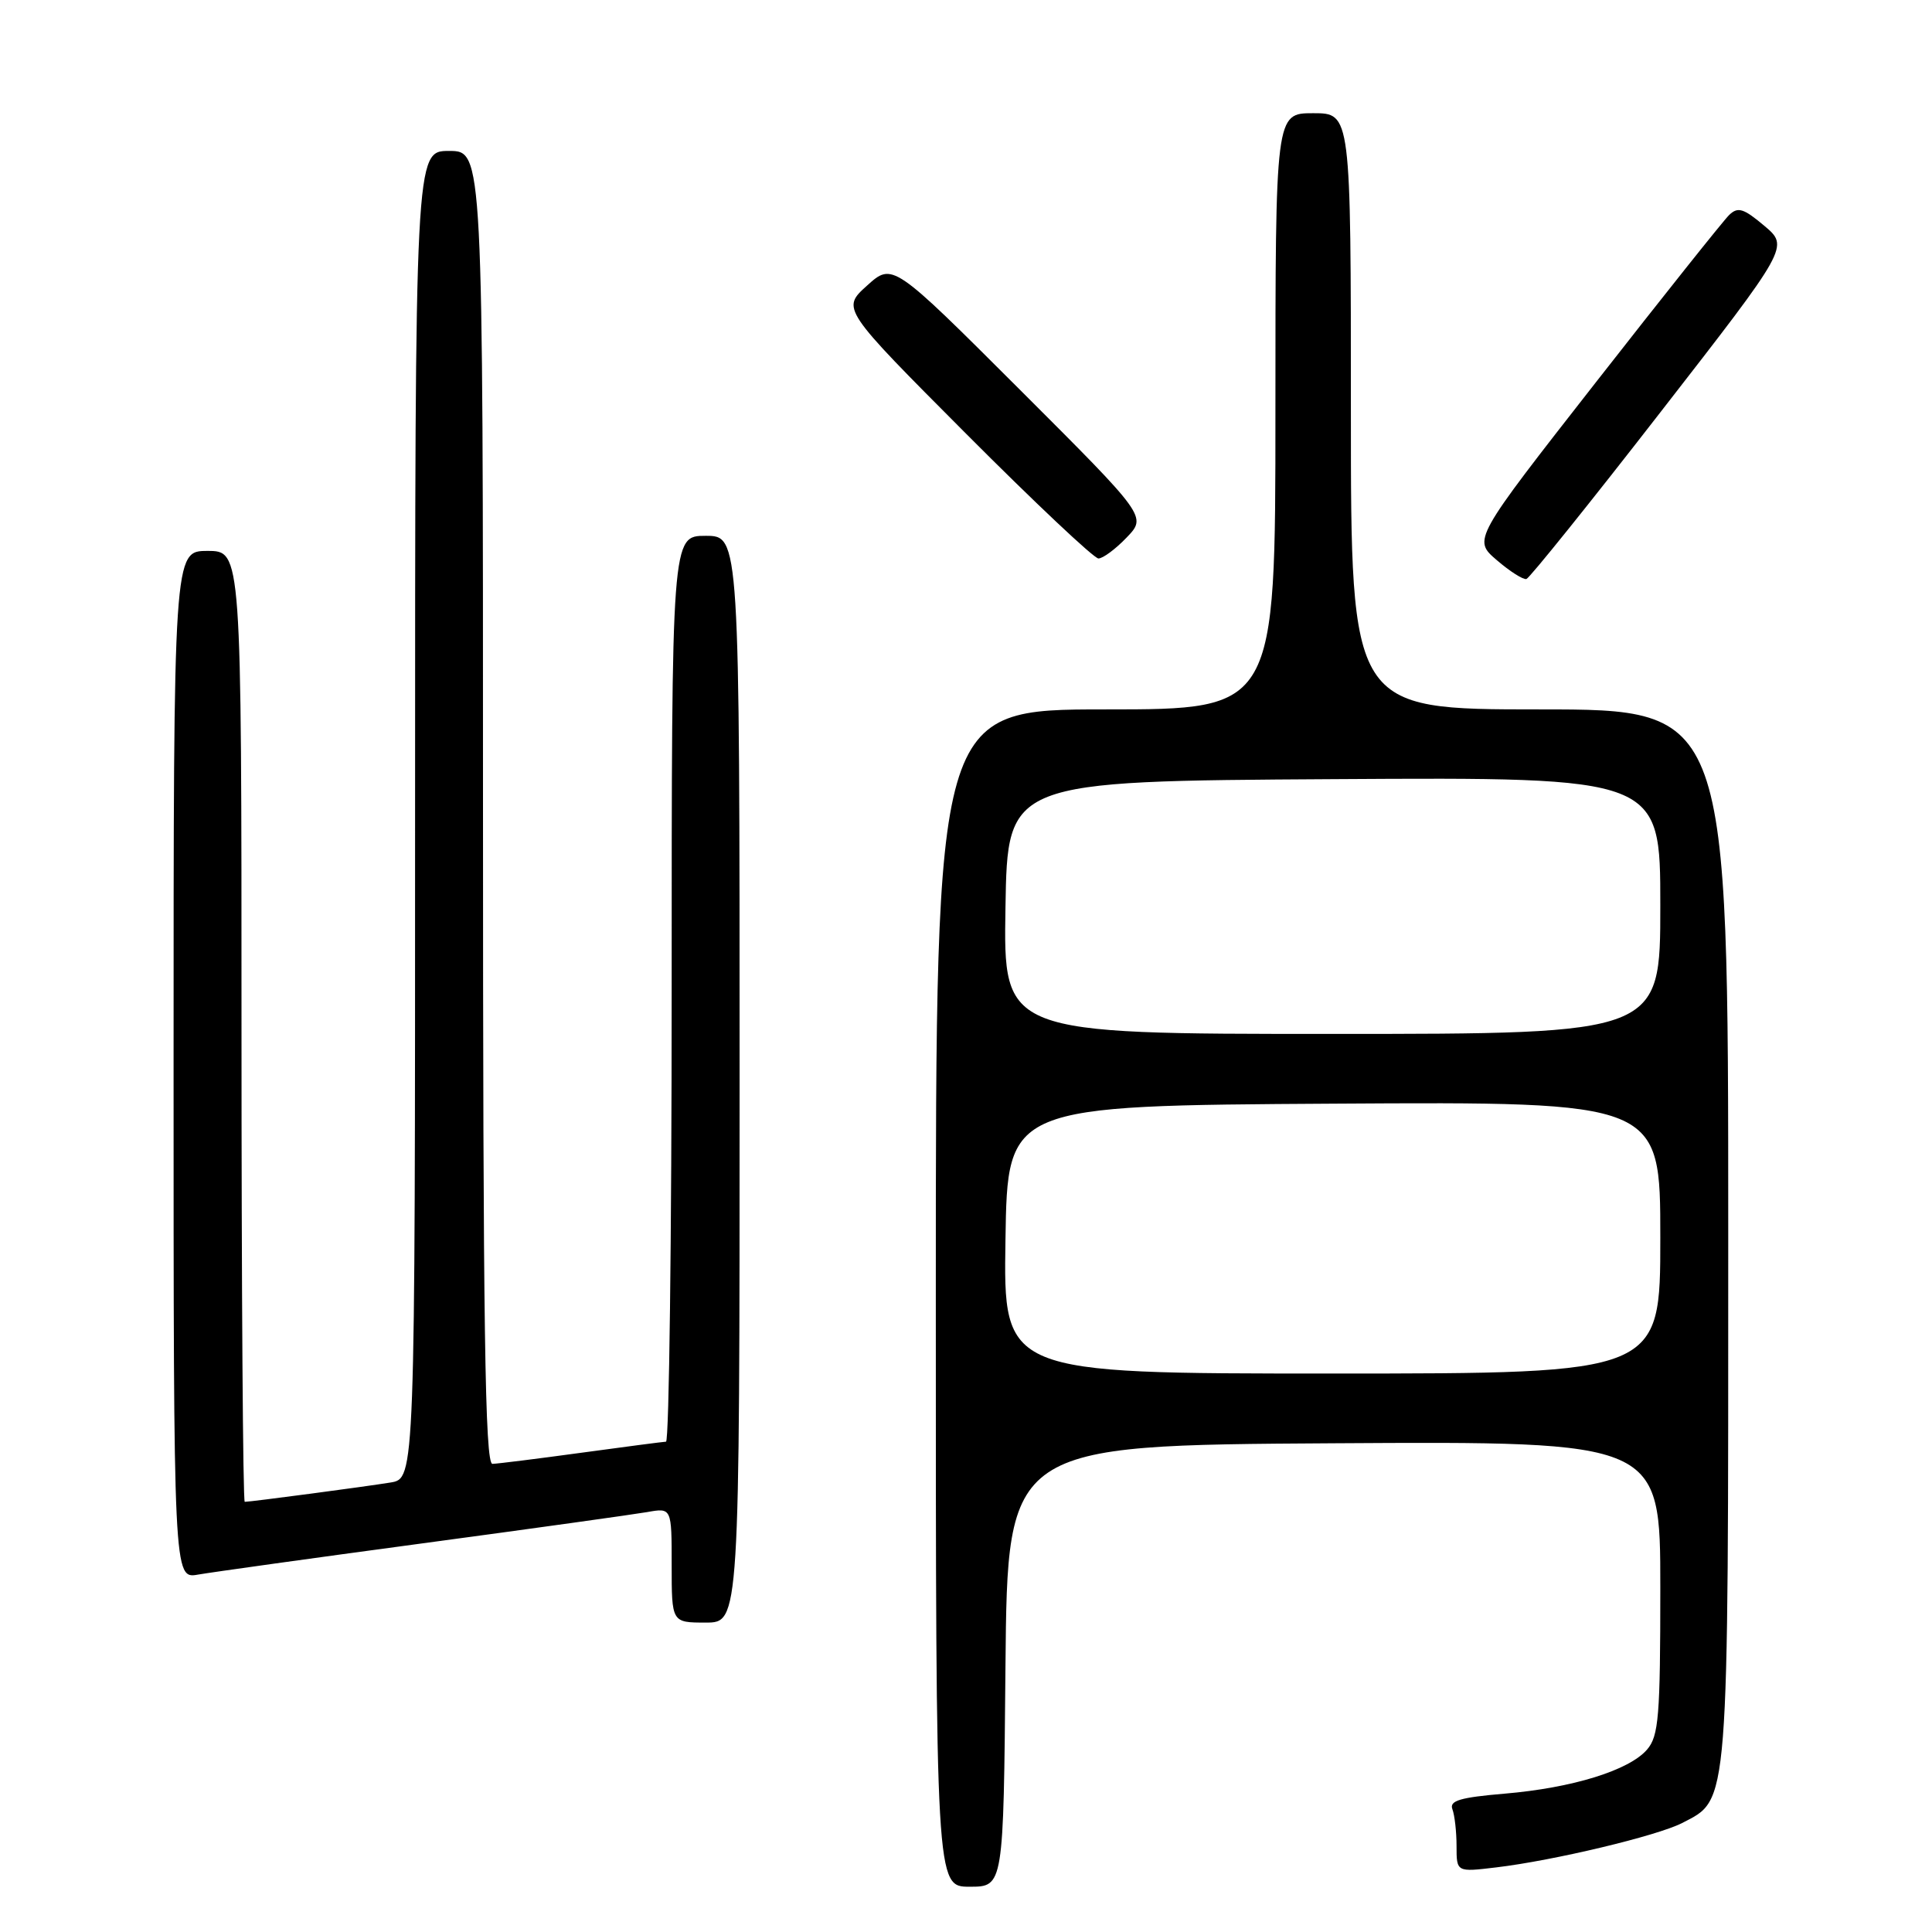 <?xml version="1.0" encoding="UTF-8" standalone="no"?>
<!DOCTYPE svg PUBLIC "-//W3C//DTD SVG 1.1//EN" "http://www.w3.org/Graphics/SVG/1.1/DTD/svg11.dtd" >
<svg xmlns="http://www.w3.org/2000/svg" xmlns:xlink="http://www.w3.org/1999/xlink" version="1.1" viewBox="0 0 256 256">
 <g >
 <path fill="currentColor"
d=" M 133.23 220.75 C 133.50 191.50 133.50 191.50 176.75 191.24 C 220.00 190.98 220.00 190.98 220.00 210.38 C 220.00 227.41 219.79 230.03 218.25 231.82 C 215.88 234.58 208.36 236.91 199.35 237.67 C 193.46 238.17 192.02 238.60 192.45 239.73 C 192.75 240.52 193.00 242.72 193.00 244.62 C 193.00 248.07 193.00 248.07 198.25 247.44 C 205.91 246.53 219.61 243.25 222.89 241.56 C 229.15 238.32 229.00 240.24 229.00 163.60 C 229.00 94.00 229.00 94.00 204.00 94.00 C 179.00 94.00 179.00 94.00 179.00 54.50 C 179.00 15.00 179.00 15.00 174.00 15.00 C 169.00 15.00 169.00 15.00 169.00 54.50 C 169.00 94.00 169.00 94.00 146.50 94.00 C 124.00 94.00 124.00 94.00 124.00 172.00 C 124.00 250.00 124.00 250.00 128.48 250.00 C 132.97 250.00 132.97 250.00 133.23 220.75 Z  M 98.00 143.00 C 98.00 71.00 98.00 71.00 93.50 71.00 C 89.00 71.00 89.00 71.00 89.00 131.00 C 89.00 164.00 88.66 191.01 88.25 191.03 C 87.84 191.05 82.78 191.71 77.00 192.50 C 71.22 193.29 65.94 193.95 65.25 193.97 C 64.26 193.99 64.00 175.95 64.00 107.00 C 64.00 20.00 64.00 20.00 59.50 20.00 C 55.00 20.00 55.00 20.00 55.00 107.95 C 55.00 195.91 55.00 195.91 51.75 196.44 C 48.46 196.98 33.21 199.00 32.43 199.00 C 32.19 199.00 32.00 170.65 32.00 136.00 C 32.00 73.00 32.00 73.00 27.50 73.00 C 23.00 73.00 23.00 73.00 23.00 141.11 C 23.00 209.22 23.00 209.22 26.25 208.64 C 28.04 208.33 41.42 206.46 56.00 204.50 C 70.58 202.54 83.96 200.67 85.75 200.36 C 89.00 199.78 89.00 199.78 89.00 207.39 C 89.00 215.00 89.00 215.00 93.50 215.00 C 98.00 215.00 98.00 215.00 98.00 143.00 Z  M 220.04 54.59 C 237.06 32.69 237.06 32.69 233.78 29.92 C 231.03 27.60 230.28 27.37 229.12 28.49 C 228.36 29.23 220.41 39.21 211.45 50.67 C 195.16 71.50 195.16 71.50 198.33 74.22 C 200.07 75.72 201.84 76.84 202.26 76.72 C 202.68 76.59 210.69 66.64 220.04 54.59 Z  M 149.29 71.22 C 151.96 68.44 151.96 68.44 135.11 51.61 C 118.27 34.79 118.27 34.79 114.88 37.85 C 111.50 40.90 111.50 40.90 127.99 57.45 C 137.06 66.55 144.96 74.00 145.55 74.00 C 146.14 74.00 147.83 72.75 149.29 71.22 Z  M 133.23 164.25 C 133.50 146.50 133.50 146.50 176.75 146.24 C 220.00 145.98 220.00 145.98 220.00 163.99 C 220.00 182.00 220.00 182.00 176.48 182.00 C 132.95 182.00 132.95 182.00 133.23 164.25 Z  M 133.23 120.25 C 133.50 103.50 133.50 103.50 176.75 103.24 C 220.00 102.98 220.00 102.98 220.00 119.99 C 220.00 137.00 220.00 137.00 176.48 137.00 C 132.95 137.00 132.95 137.00 133.23 120.25 Z "/>
</g>
</svg>